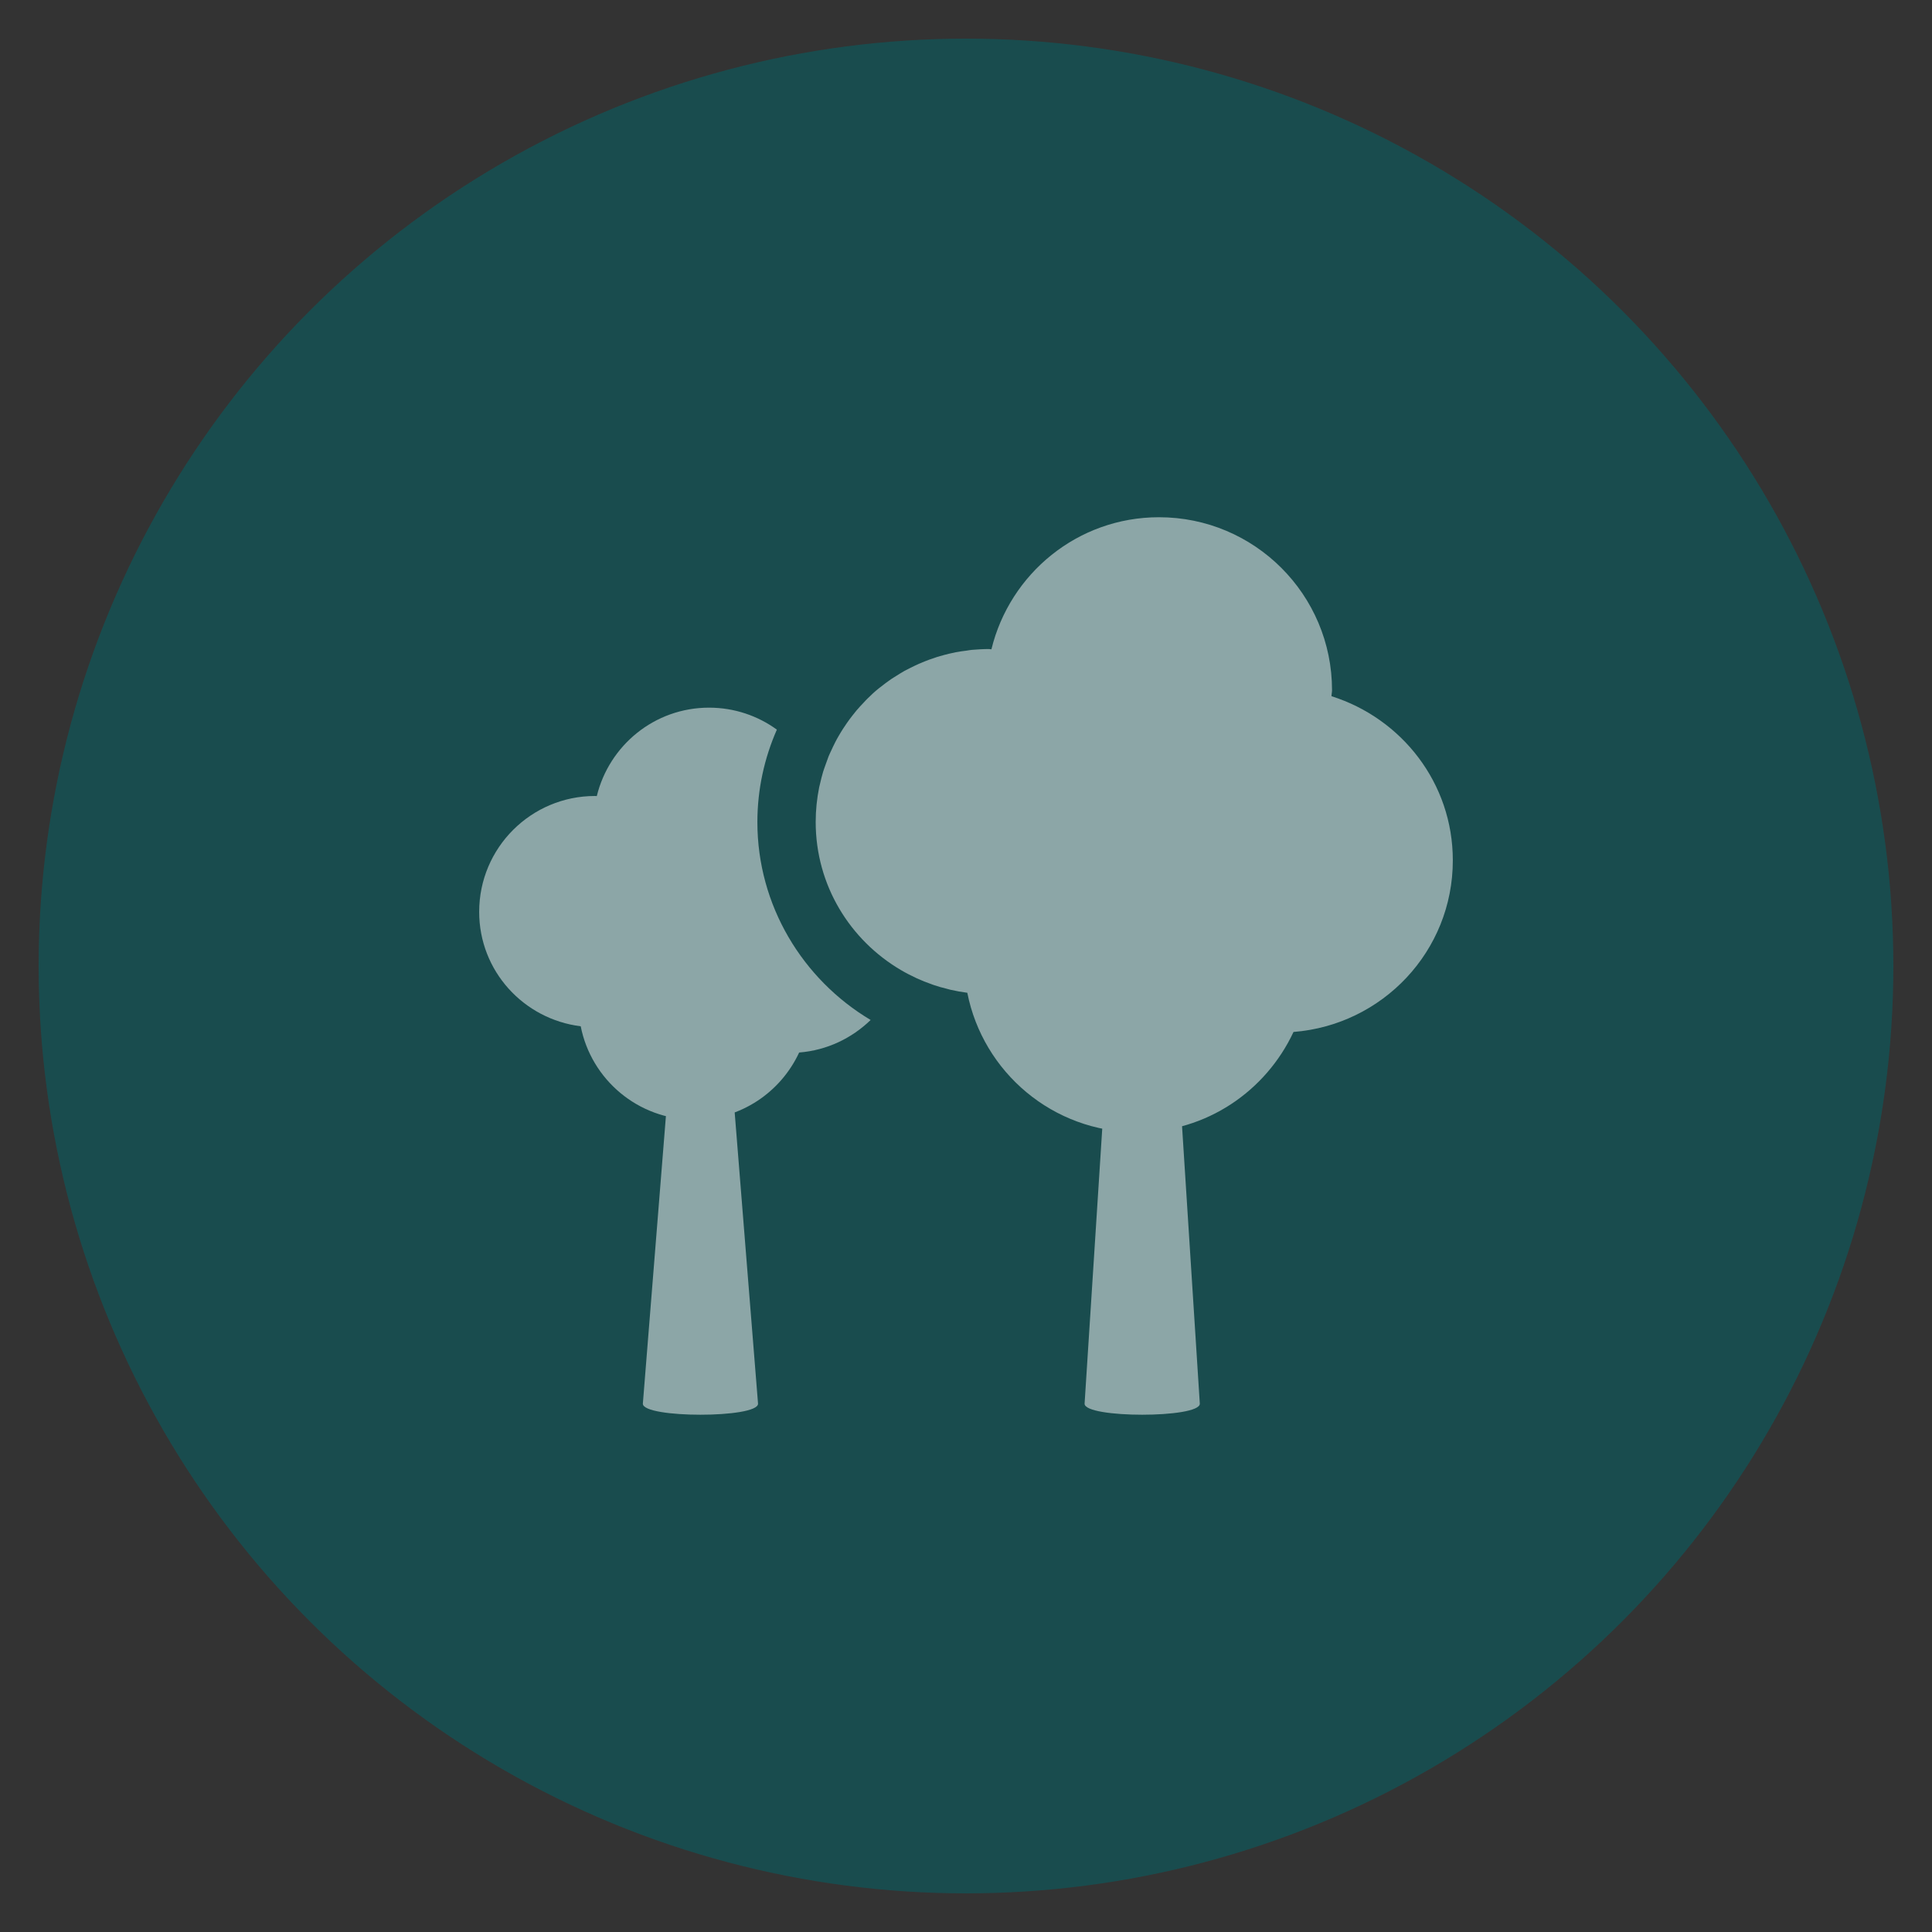 <?xml version="1.0" encoding="utf-8"?>
<!-- Generator: Adobe Illustrator 15.1.0, SVG Export Plug-In . SVG Version: 6.00 Build 0)  -->
<!DOCTYPE svg PUBLIC "-//W3C//DTD SVG 1.1//EN" "http://www.w3.org/Graphics/SVG/1.1/DTD/svg11.dtd">
<svg version="1.1" id="Layer_1" xmlns="http://www.w3.org/2000/svg" xmlns:xlink="http://www.w3.org/1999/xlink" x="0px" y="0px"
	 width="50px" height="50px" viewBox="0 0 50 50" enable-background="new 0 0 50 50" xml:space="preserve">
<rect x="0" y="0" width="50" height="50" fill="#333333" stroke="none"/>
<circle opacity="0.5" fill-rule="evenodd" clip-rule="evenodd" fill="#00666B" cx="25" cy="25" r="24"/>
<g opacity="0.5">
	<path fill="#FFFFFF" d="M19.618,36.328c0,0.38-2.981,0.38-2.981,0l0.696-8.68c0-0.38,0.355-0.69,0.794-0.69l0,0
		c0.439,0,0.795,0.311,0.795,0.69L19.618,36.328z"/>
	<path fill="#FFFFFF" d="M31.051,36.328c0,0.38-2.982,0.38-2.982,0l0.697-10.856c0-0.382,0.355-0.691,0.795-0.691l0,0
		c0.439,0,0.795,0.31,0.795,0.691L31.051,36.328z"/>
	<g>
		<path fill="#FFFFFF" d="M19.601,21.276c0-0.851,0.182-1.66,0.504-2.393c-0.493-0.358-1.099-0.569-1.755-0.569
			c-1.41,0-2.585,0.976-2.905,2.289c-0.015,0-0.03-0.003-0.045-0.003c-1.657,0-2.999,1.342-2.999,2.999
			c0,1.529,1.149,2.777,2.628,2.961c0.271,1.378,1.485,2.417,2.941,2.417c1.205,0,2.235-0.713,2.712-1.738
			c0.718-0.057,1.363-0.369,1.85-0.842C20.77,25.347,19.601,23.432,19.601,21.276z"/>
		<path fill="#FFFFFF" d="M34.459,18.018c0-0.052,0.014-0.101,0.014-0.155c0-2.473-2.004-4.477-4.479-4.477
			c-2.104,0-3.86,1.46-4.336,3.418c-0.025,0-0.046-0.007-0.069-0.007c-0.146,0-0.288,0.01-0.432,0.021
			c-0.047,0.003-0.094,0.014-0.14,0.02c-0.095,0.011-0.188,0.025-0.281,0.042c-0.054,0.012-0.107,0.024-0.16,0.035
			c-0.082,0.02-0.166,0.041-0.247,0.065c-0.056,0.014-0.109,0.033-0.162,0.052c-0.079,0.024-0.157,0.054-0.233,0.084
			c-0.053,0.021-0.104,0.042-0.154,0.064c-0.076,0.034-0.151,0.071-0.224,0.107c-0.05,0.025-0.099,0.049-0.145,0.074
			c-0.077,0.044-0.152,0.091-0.228,0.139c-0.039,0.026-0.082,0.049-0.12,0.076c-0.099,0.068-0.193,0.138-0.286,0.213
			c-0.013,0.011-0.027,0.019-0.039,0.03c-0.104,0.083-0.202,0.176-0.296,0.269c-0.035,0.034-0.067,0.071-0.099,0.105
			c-0.061,0.063-0.119,0.126-0.176,0.193c-0.036,0.042-0.069,0.087-0.104,0.13c-0.049,0.063-0.097,0.125-0.142,0.191
			c-0.034,0.048-0.065,0.097-0.099,0.147c-0.041,0.064-0.082,0.13-0.12,0.197c-0.031,0.052-0.059,0.104-0.086,0.157
			c-0.036,0.07-0.069,0.141-0.102,0.212c-0.025,0.053-0.05,0.105-0.073,0.162c-0.029,0.076-0.057,0.155-0.084,0.233
			c-0.018,0.053-0.038,0.103-0.054,0.156c-0.03,0.101-0.056,0.205-0.08,0.31c-0.007,0.032-0.017,0.062-0.023,0.095l0,0
			c-0.058,0.29-0.09,0.589-0.09,0.896c0,1.643,0.892,3.064,2.211,3.836c0.125,0.074,0.257,0.141,0.388,0.202
			c0.005,0.003,0.012,0.006,0.018,0.009c0.123,0.057,0.25,0.107,0.378,0.151c0.016,0.006,0.032,0.012,0.05,0.019
			c0.118,0.041,0.24,0.075,0.362,0.104c0.025,0.007,0.051,0.014,0.077,0.021c0.145,0.033,0.292,0.06,0.44,0.079
			c0.406,2.057,2.215,3.608,4.393,3.608c1.797,0,3.334-1.065,4.049-2.594c2.303-0.182,4.123-2.088,4.123-4.441
			C37.6,20.265,36.273,18.59,34.459,18.018z"/>
	</g>
</g>
</svg>
